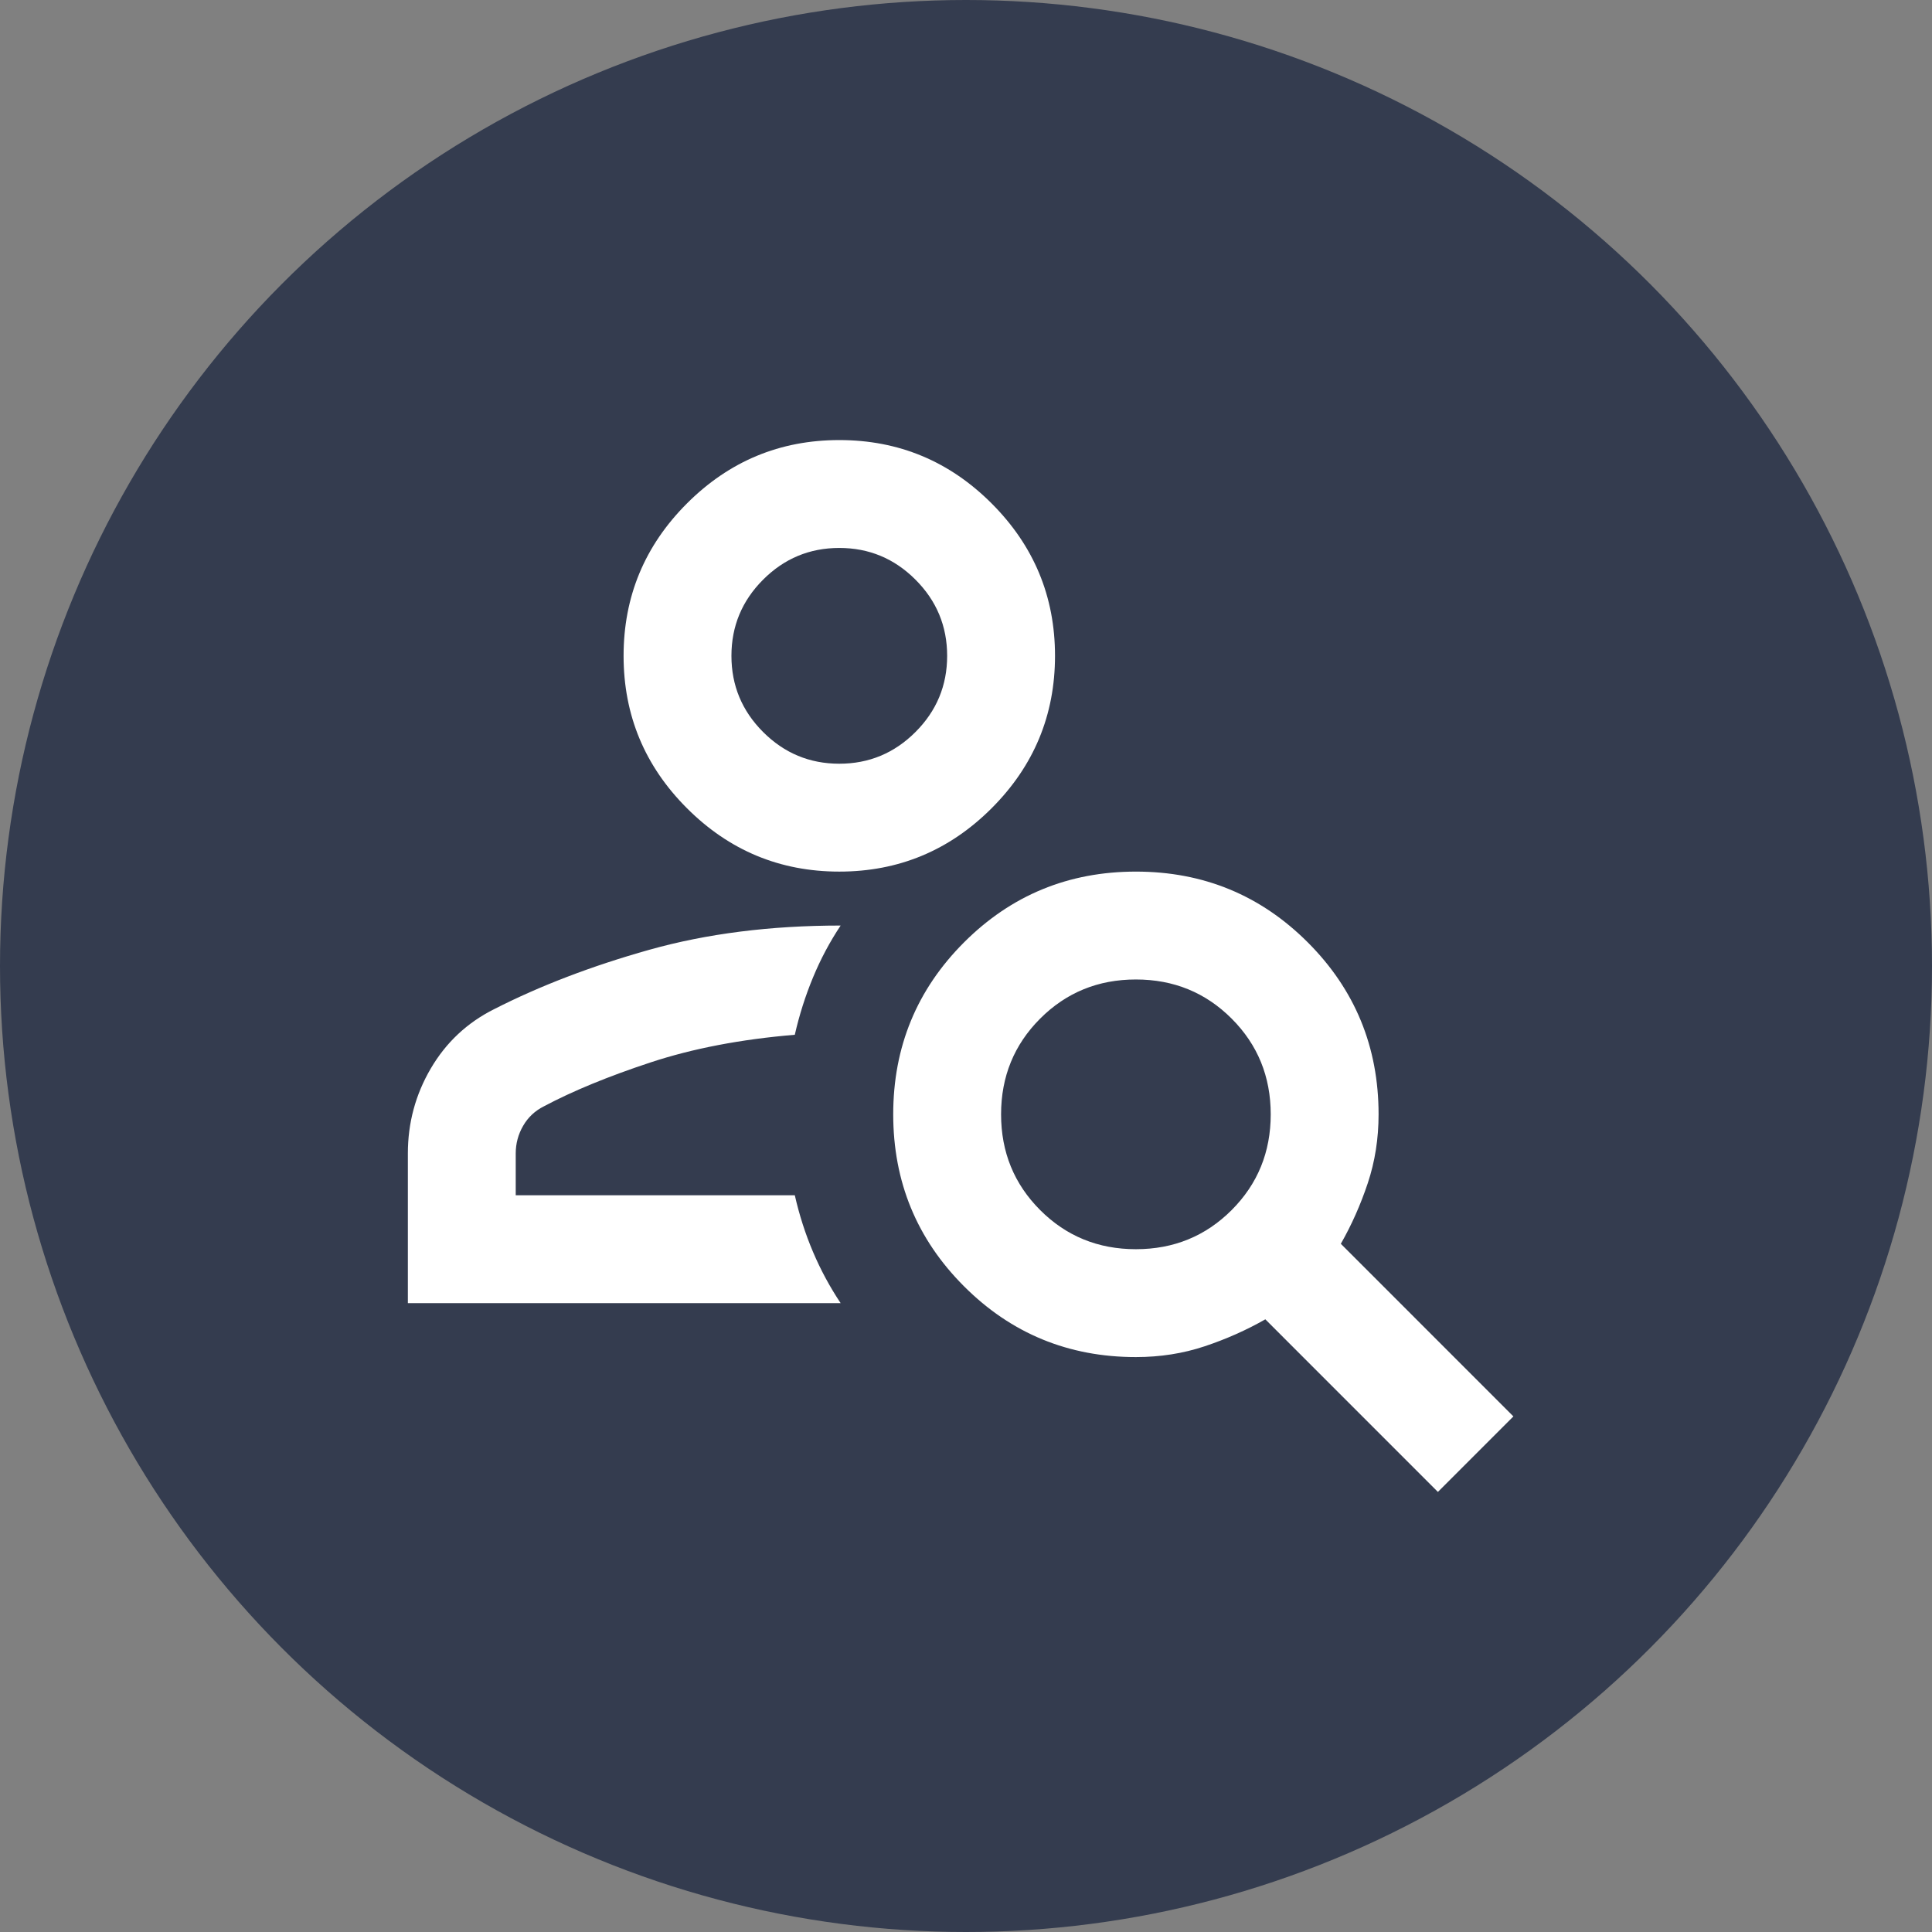 <svg width="180" height="180" viewBox="0 0 180 180" fill="none" xmlns="http://www.w3.org/2000/svg">
<rect x="0" y="0" width="180" height="180" fill="#808080" stroke="none"/>
<circle cx="90" cy="90" r="90" fill="#343C4F"/>
<path d="M78.195 81.205C72.668 81.205 67.937 79.237 64.001 75.3C60.065 71.363 58.098 66.631 58.098 61.103C58.098 55.574 60.065 50.842 64.001 46.905C67.937 42.968 72.668 41 78.195 41C83.722 41 88.453 42.968 92.389 46.905C96.325 50.842 98.293 55.574 98.293 61.103C98.293 66.631 96.325 71.363 92.389 75.3C88.453 79.237 83.722 81.205 78.195 81.205ZM78.195 71.154C80.959 71.154 83.324 70.17 85.292 68.201C87.26 66.233 88.244 63.867 88.244 61.103C88.244 58.339 87.26 55.972 85.292 54.004C83.324 52.035 80.959 51.051 78.195 51.051C75.432 51.051 73.066 52.035 71.098 54.004C69.13 55.972 68.146 58.339 68.146 61.103C68.146 63.867 69.13 66.233 71.098 68.201C73.066 70.17 75.432 71.154 78.195 71.154ZM133.966 139L117.888 122.918C116.129 123.923 114.245 124.761 112.235 125.431C110.226 126.101 108.09 126.436 105.829 126.436C99.549 126.436 94.21 124.237 89.814 119.84C85.418 115.442 83.219 110.103 83.219 103.821C83.219 97.538 85.418 92.199 89.814 87.801C94.21 83.404 99.549 81.205 105.829 81.205C112.11 81.205 117.448 83.404 121.845 87.801C126.241 92.199 128.439 97.538 128.439 103.821C128.439 106.082 128.104 108.218 127.434 110.228C126.764 112.238 125.927 114.123 124.922 115.882L141 131.964L133.966 139ZM105.829 116.385C109.346 116.385 112.319 115.17 114.748 112.741C117.176 110.312 118.39 107.338 118.39 103.821C118.39 100.303 117.176 97.329 114.748 94.9C112.319 92.471 109.346 91.256 105.829 91.256C102.312 91.256 99.339 92.471 96.911 94.9C94.483 97.329 93.268 100.303 93.268 103.821C93.268 107.338 94.483 110.312 96.911 112.741C99.339 115.17 102.312 116.385 105.829 116.385ZM38 121.41V107.464C38 104.616 38.712 101.978 40.135 99.549C41.559 97.12 43.527 95.277 46.039 94.02C50.31 91.843 55.125 90 60.484 88.492C65.844 86.985 71.789 86.231 78.321 86.231C77.316 87.739 76.457 89.351 75.746 91.068C75.034 92.785 74.469 94.565 74.05 96.408C69.026 96.826 64.546 97.685 60.61 98.983C56.674 100.282 53.366 101.643 50.687 103.067C49.849 103.485 49.2 104.093 48.74 104.888C48.279 105.684 48.049 106.543 48.049 107.464V111.359H74.05C74.469 113.202 75.034 114.961 75.746 116.636C76.457 118.311 77.316 119.903 78.321 121.41H38Z" fill="white"/>
</svg>
